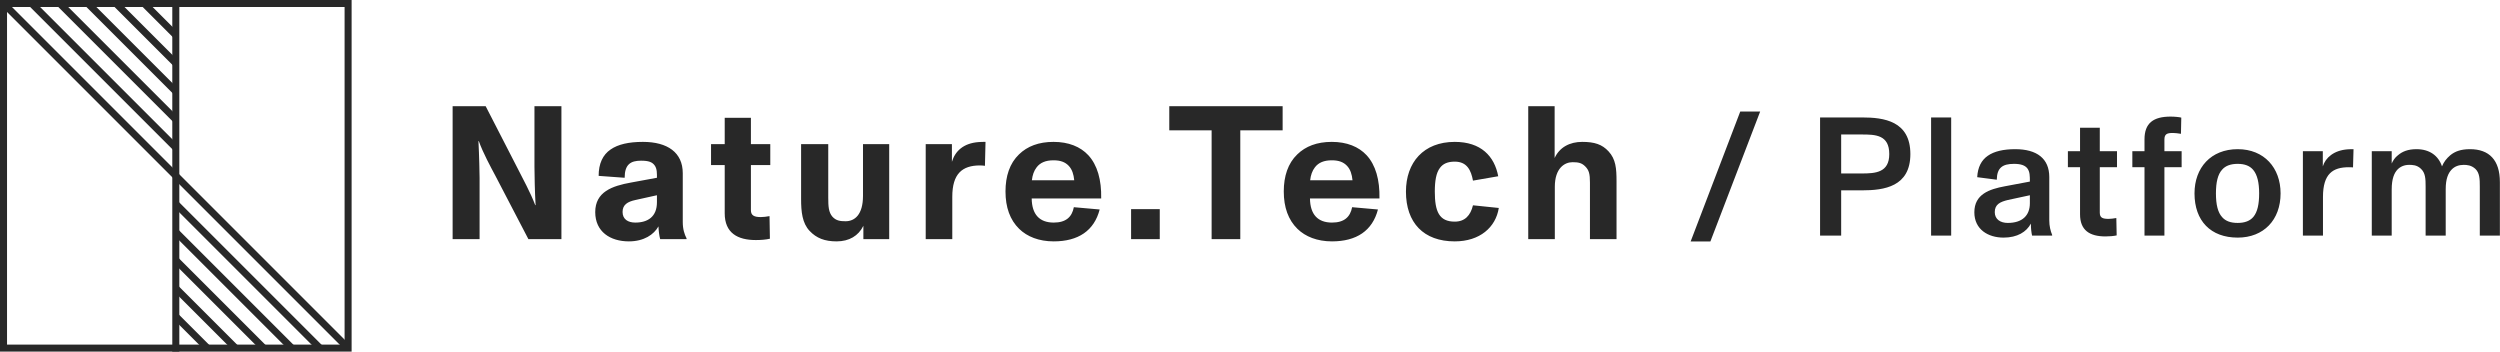 <svg width="711" height="100" viewBox="0 0 711 100" fill="none" xmlns="http://www.w3.org/2000/svg">
<path d="M486.432 68.68L500.592 31.72H494.928L480.816 68.68H486.432ZM523.628 67V54.136H529.532C535.82 54.136 543.308 53.128 543.308 43.816C543.308 34.408 535.772 33.4 529.58 33.4H517.628V67H523.628ZM523.628 38.248H529.484C533.372 38.248 537.308 38.344 537.308 43.816C537.308 49.096 533.372 49.336 529.436 49.336H523.628V38.248ZM554.915 67V33.4H549.203V67H554.915ZM582.815 50.344C582.815 45.112 579.311 42.424 573.119 42.424C569.759 42.424 567.119 43.048 565.343 44.296C563.519 45.544 562.463 47.56 562.319 50.392L567.887 51.112C567.935 47.752 569.471 46.6 572.783 46.6C574.751 46.6 575.951 47.032 576.623 47.944C577.295 48.904 577.295 50.056 577.295 51.64L570.143 52.984C565.775 53.8 561.503 55.24 561.503 60.376C561.503 65.224 565.391 67.576 569.807 67.576C573.743 67.576 576.335 65.944 577.583 63.592C577.583 65.08 577.727 66.088 577.919 67H583.631V66.808C583.151 65.656 582.815 64.264 582.815 62.68V50.344ZM577.295 57.784C577.295 61.336 575.087 63.4 571.007 63.4C568.943 63.4 567.311 62.392 567.311 60.328C567.311 58.12 568.847 57.4 571.055 56.872L577.295 55.528V57.784ZM598.812 67.24C599.868 67.24 601.068 67.144 601.98 66.952L601.884 62.008C601.068 62.152 600.252 62.248 599.676 62.248C597.948 62.248 597.18 61.912 597.18 60.472V47.56H602.076V43H597.18V36.328H591.564V43H588.108V47.56H591.564V60.952C591.564 65.464 594.252 67.24 598.812 67.24ZM615.559 67V47.56H620.455V43H615.559V39.688C615.559 38.104 616.327 37.816 617.959 37.816C618.487 37.816 619.495 37.912 620.263 38.056L620.359 33.448C619.831 33.304 618.487 33.16 617.335 33.16C612.439 33.16 609.895 34.984 609.895 39.64V43H606.439V47.56H609.895V67H615.559ZM636.405 67.576C643.797 67.576 648.597 62.536 648.597 55C648.597 47.752 643.941 42.424 636.405 42.424C628.773 42.424 624.117 47.704 624.117 55C624.117 62.824 628.725 67.576 636.405 67.576ZM636.405 63.4C634.389 63.4 632.949 62.872 631.989 61.768C630.741 60.424 630.213 58.168 630.213 55C630.213 51.832 630.741 49.576 631.989 48.232C632.949 47.128 634.437 46.6 636.405 46.6C638.421 46.6 639.861 47.176 640.821 48.328C641.973 49.72 642.501 51.928 642.501 55C642.501 58.072 642.021 60.28 640.869 61.672C639.909 62.824 638.421 63.4 636.405 63.4ZM667.663 42.472C663.775 42.76 661.375 44.824 660.607 47.32V43H654.943V67H660.655V56.008C660.655 49.384 663.487 47.56 667.999 47.56C668.431 47.56 668.863 47.56 669.199 47.608L669.343 42.424C668.959 42.424 668.047 42.424 667.663 42.472ZM702.471 42.424C699.879 42.424 698.199 43.048 696.855 44.152C695.799 45.064 695.031 46.024 694.503 47.32C693.495 44.296 690.999 42.424 687.255 42.424C684.807 42.424 683.223 43.096 681.975 44.152C681.111 44.824 680.583 45.64 680.199 46.504V43H674.535V67H680.199V53.896C680.199 50.728 680.967 49.144 681.879 48.184C682.695 47.368 683.799 46.888 685.143 46.888C686.055 46.888 687.351 46.888 688.503 47.992C689.799 49.192 689.847 50.872 689.847 53.08V67H695.559V53.8C695.559 50.824 696.279 49.24 697.239 48.232C698.103 47.32 699.303 46.888 700.647 46.888C701.655 46.888 702.855 46.984 704.007 48.04C705.207 49.192 705.255 50.92 705.255 53.08V67H710.967V51.784C710.967 45.544 707.943 42.424 702.471 42.424Z" fill="#282828"/>
<path d="M136.394 68V50.612C136.394 49.532 136.286 44.294 136.07 40.136H136.178C137.366 43.484 139.58 47.534 140.876 49.964L150.272 68H159.668V30.2H152V47.426C152 49.64 152.108 54.716 152.324 58.334H152.216C150.92 54.878 148.598 50.612 147.086 47.642L138.122 30.2H128.726V68H136.394ZM194.177 49.262C194.177 43.376 189.857 40.352 182.837 40.352C178.787 40.352 175.763 41.054 173.657 42.512C171.443 44.024 170.255 46.508 170.255 50.018L177.653 50.558C177.653 46.778 179.327 45.698 182.297 45.698C184.457 45.698 185.483 46.076 186.185 47.048C186.887 48.02 186.833 49.316 186.833 50.558L179.489 51.908C174.089 52.88 169.283 54.554 169.283 60.332C169.283 65.894 173.549 68.648 178.841 68.648C183.161 68.648 185.969 66.704 187.265 64.382C187.319 65.678 187.481 67.028 187.751 68H195.257V67.784C194.663 66.65 194.177 65.192 194.177 63.14V49.262ZM186.833 57.524C186.833 61.628 184.241 63.302 180.677 63.302C178.625 63.302 177.059 62.384 177.059 60.278C177.059 58.226 178.463 57.362 180.731 56.876L186.833 55.526V57.524ZM214.964 68.27C216.368 68.27 217.826 68.162 218.96 67.892L218.852 61.466C217.988 61.628 217.07 61.736 216.368 61.736C214.532 61.736 213.56 61.304 213.56 59.792V46.94H219.068V41H213.56V33.494H206.108V41H202.22V46.94H206.108V60.656C206.108 66.272 209.78 68.27 214.964 68.27ZM245.436 55.688C245.436 61.088 243.06 62.924 240.468 62.924C238.956 62.924 237.768 62.762 236.742 61.628C235.662 60.386 235.554 58.712 235.554 56.228V41H227.832V56.606C227.832 60.224 228.156 63.464 230.262 65.678C232.206 67.73 234.528 68.648 237.93 68.648C241.494 68.648 244.14 67.082 245.544 64.22V68H252.888V41H245.436V55.688ZM278.337 40.406C273.963 40.73 271.641 42.998 270.723 46.022V41H263.271V68H270.831V55.958C270.831 49.424 273.639 47.048 278.715 47.048C279.201 47.048 279.687 47.102 280.119 47.156L280.281 40.352C279.795 40.352 278.769 40.352 278.337 40.406ZM309.506 44.132C307.238 41.702 303.89 40.352 299.624 40.352C295.412 40.352 292.172 41.594 289.796 43.916C287.15 46.454 285.962 50.126 285.962 54.446C285.962 58.982 287.258 62.546 289.85 65.084C292.118 67.298 295.466 68.648 299.678 68.648C306.644 68.648 311.18 65.624 312.746 59.576L305.402 58.928C304.862 61.736 303.134 63.302 299.678 63.302C295.628 63.302 293.468 60.98 293.414 56.444H313.178C313.286 51.152 312.098 46.94 309.506 44.132ZM299.624 45.59C301.568 45.59 302.918 46.076 303.944 47.156C304.916 48.182 305.348 49.586 305.51 51.26H293.468C293.63 49.802 294.062 48.56 294.818 47.588C295.844 46.238 297.41 45.59 299.624 45.59ZM329.836 68V59.468H321.682V68H329.836ZM352.739 68V37.058H364.781V30.2H332.543V37.058H344.585V68H352.739ZM388.648 44.132C386.38 41.702 383.032 40.352 378.766 40.352C374.554 40.352 371.314 41.594 368.938 43.916C366.292 46.454 365.104 50.126 365.104 54.446C365.104 58.982 366.4 62.546 368.992 65.084C371.26 67.298 374.608 68.648 378.82 68.648C385.786 68.648 390.322 65.624 391.888 59.576L384.544 58.928C384.004 61.736 382.276 63.302 378.82 63.302C374.77 63.302 372.61 60.98 372.556 56.444H392.32C392.428 51.152 391.24 46.94 388.648 44.132ZM378.766 45.59C380.71 45.59 382.06 46.076 383.086 47.156C384.058 48.182 384.49 49.586 384.652 51.26H372.61C372.772 49.802 373.204 48.56 373.96 47.588C374.986 46.238 376.552 45.59 378.766 45.59ZM413.73 68.648C420.858 68.648 425.394 64.652 426.258 59.144L418.914 58.388C418.212 61.304 416.592 63.032 413.73 63.032C409.302 63.032 408.06 60.17 408.06 54.5C408.06 51.476 408.438 49.154 409.518 47.75C410.382 46.562 411.732 45.968 413.73 45.968C417.24 45.968 418.374 48.452 418.914 51.368L426.096 50.126C425.016 44.402 421.182 40.352 413.73 40.352C404.874 40.352 399.852 46.184 399.852 54.5C399.852 63.356 404.874 68.648 413.73 68.648ZM457.474 43.052C455.638 41.054 453.478 40.352 449.968 40.352C446.458 40.352 443.542 41.864 442.138 44.942V30.2H434.632V68H442.192V53.096C442.192 47.804 445 46.13 447.214 46.13C448.834 46.13 449.806 46.292 450.832 47.318C451.912 48.398 452.182 49.424 452.182 51.962V68H459.742V51.584C459.742 47.858 459.526 45.266 457.474 43.052Z" fill="#282828"/>
<rect x="1" y="1" width="98" height="98" stroke="#282828" stroke-width="2"/>
<path d="M50 0L50 100" stroke="#282828" stroke-width="2"/>
<path d="M1 1L99 99" stroke="#282828" stroke-width="2"/>
<path d="M9 1L50 42" stroke="#282828" stroke-width="2"/>
<path d="M91 99L50 58" stroke="#282828" stroke-width="2"/>
<path d="M17 1L50 34" stroke="#282828" stroke-width="2"/>
<path d="M83 99L50 66" stroke="#282828" stroke-width="2"/>
<path d="M25 1L50 26" stroke="#282828" stroke-width="2"/>
<path d="M75 99L50 74" stroke="#282828" stroke-width="2"/>
<path d="M33 1L50 18" stroke="#282828" stroke-width="2"/>
<path d="M67 99L50 82" stroke="#282828" stroke-width="2"/>
<path d="M41 1L50 10" stroke="#282828" stroke-width="2"/>
<path d="M59 99L50 90" stroke="#282828" stroke-width="2"/>
</svg>
